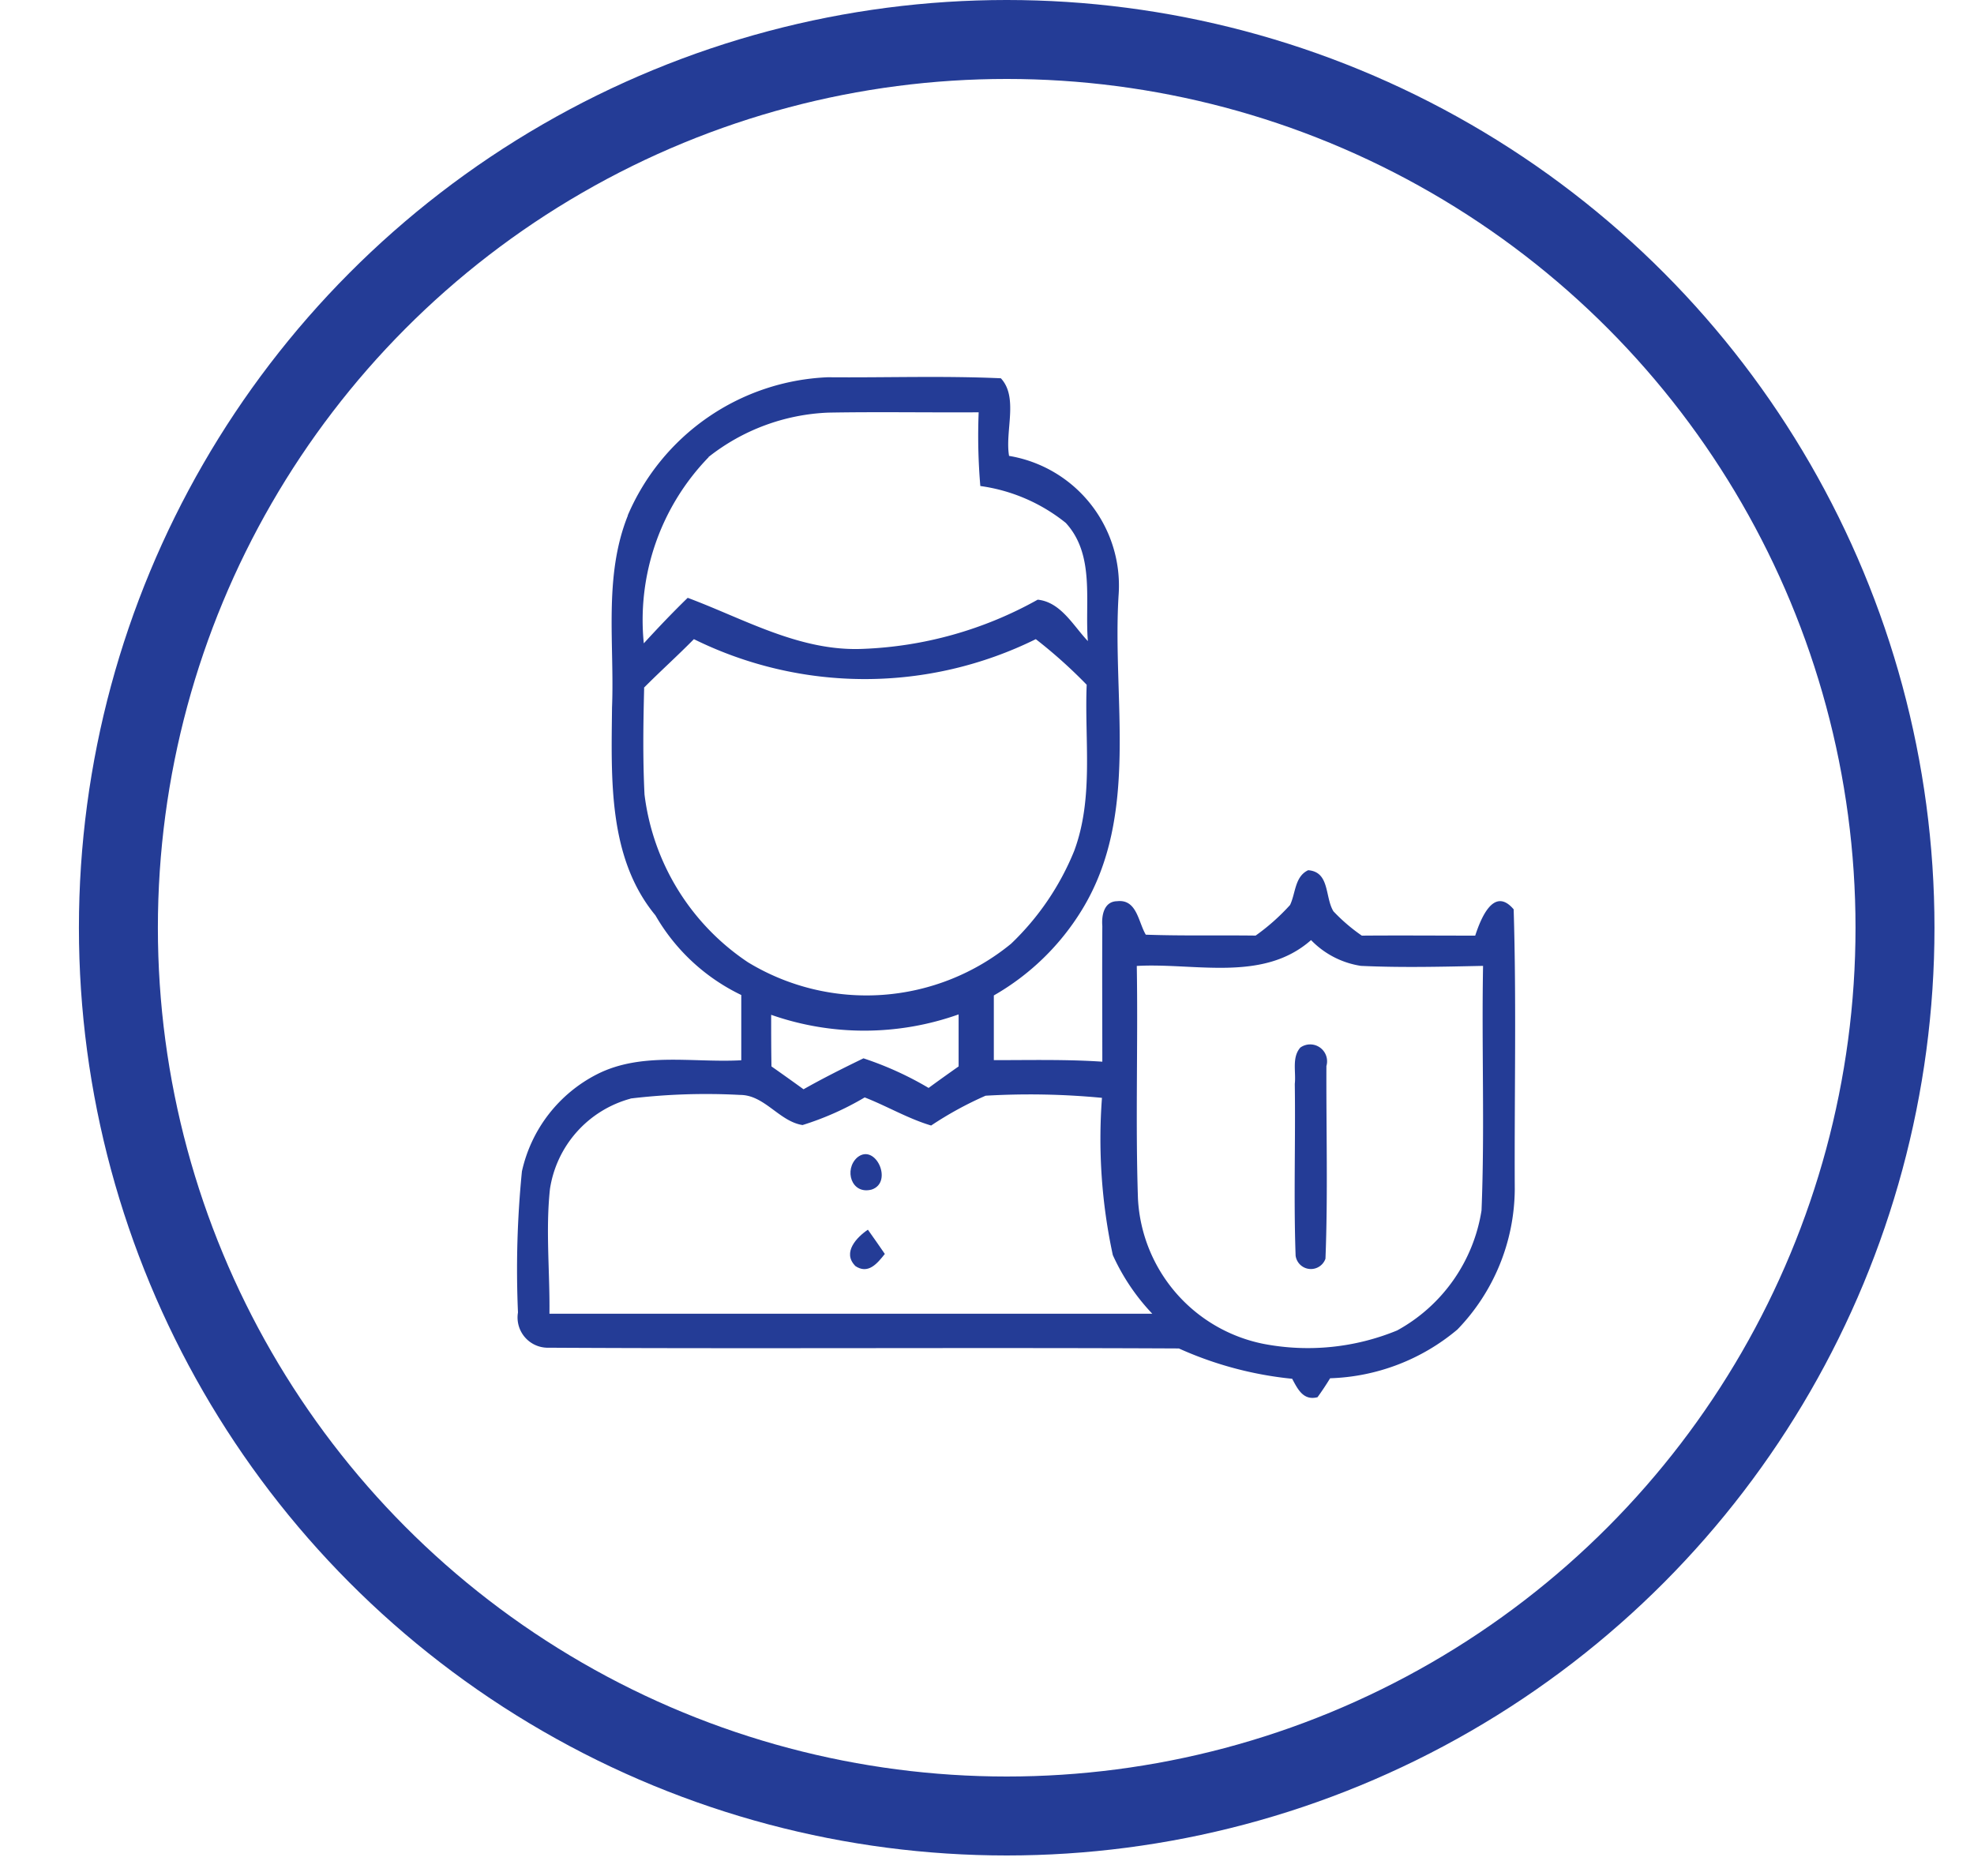 <svg xmlns="http://www.w3.org/2000/svg" width="50" height="47.52" viewBox="0 0 50 47.52">
  <g id="Icon" transform="translate(7.65 6.511)">
    <rect id="base" width="50" height="47.519" transform="translate(-7.65 -6.511)" fill="none"/>
    <g id="icon-2" data-name="icon" transform="translate(2581.162 137.489)">
      <g id="Ellipse_27" data-name="Ellipse 27" transform="translate(-2586.813 -144)" fill="none" stroke="#243c96" stroke-width="2">
        <circle cx="23.5" cy="23.5" r="23.5" stroke="none"/>
        <circle cx="23.5" cy="23.5" r="22.5" fill="none"/>
      </g>
      <g id="Group_21758" data-name="Group 21758" transform="translate(-2575.71 -134.455)">
        <path id="Path_5948" data-name="Path 5948" d="M431.253,417.98a5.77,5.77,0,0,1,5.067-3.5c1.459.013,2.923-.04,4.384.026.451.484.1,1.34.208,1.966a3.331,3.331,0,0,1,2.777,3.486c-.176,2.664.545,5.6-.929,8.009a6.248,6.248,0,0,1-2.234,2.172v1.639c.916,0,1.835-.022,2.748.039,0-1.146-.007-2.293,0-3.437-.022-.259.038-.623.375-.628.5-.057.534.523.726.848.928.033,1.856.011,2.782.023a5.384,5.384,0,0,0,.872-.775c.144-.3.117-.72.459-.881.552.042.42.682.64,1.041a4.508,4.508,0,0,0,.719.616c.957-.008,1.914,0,2.872,0,.138-.423.468-1.263.974-.666.072,2.36.016,4.728.028,7.093a5.159,5.159,0,0,1-1.453,3.55,5.262,5.262,0,0,1-3.224,1.235q-.151.248-.319.48c-.358.092-.5-.2-.642-.467a9.184,9.184,0,0,1-2.87-.768c-5.341-.026-10.681.011-16.018-.019a.766.766,0,0,1-.722-.893,25.038,25.038,0,0,1,.1-3.574,3.642,3.642,0,0,1,1.911-2.464c1.131-.569,2.432-.282,3.645-.35,0-.551,0-1.1,0-1.653a5.008,5.008,0,0,1-2.174-2.017c-1.208-1.46-1.117-3.481-1.1-5.264.066-1.62-.219-3.317.4-4.861m2.046-1.48a5.924,5.924,0,0,0-1.641,4.714c.359-.392.728-.78,1.112-1.153,1.439.538,2.833,1.356,4.418,1.294a9.824,9.824,0,0,0,4.447-1.247c.587.061.9.66,1.271,1.049-.082-1,.187-2.181-.56-2.994a4.414,4.414,0,0,0-2.164-.934,14.917,14.917,0,0,1-.042-1.867c-1.272.008-2.544-.015-3.814.008A5.232,5.232,0,0,0,433.3,416.5m-1.631,5.849c-.023.9-.036,1.8.009,2.7A5.984,5.984,0,0,0,434.3,429.3a5.78,5.78,0,0,0,6.662-.47,6.772,6.772,0,0,0,1.6-2.353c.5-1.349.258-2.8.316-4.208a12.418,12.418,0,0,0-1.289-1.155,9.775,9.775,0,0,1-8.66,0c-.412.419-.852.814-1.267,1.232m12.485,7.048c.033,1.968-.036,3.936.03,5.9a3.962,3.962,0,0,0,3.181,3.671,5.941,5.941,0,0,0,3.383-.34,4.212,4.212,0,0,0,2.138-3.041c.084-2.063,0-4.129.039-6.194-1.031.022-2.064.048-3.094,0a2.223,2.223,0,0,1-1.263-.653c-1.22,1.077-2.945.571-4.414.655m-9.261,1.238c0,.435,0,.872.008,1.307.271.19.54.382.812.579.5-.283,1.005-.535,1.518-.784a8.409,8.409,0,0,1,1.65.75c.25-.184.506-.366.76-.545v-1.318a7.131,7.131,0,0,1-4.747.011m-3.561,2.123a2.81,2.81,0,0,0-2.043,2.289c-.113,1.049,0,2.107-.013,3.16q7.635,0,15.27,0a5.37,5.37,0,0,1-1-1.486,13.925,13.925,0,0,1-.275-3.983,19.18,19.18,0,0,0-2.948-.054,8.976,8.976,0,0,0-1.379.755c-.585-.174-1.116-.491-1.683-.712a7.4,7.4,0,0,1-1.574.7c-.59-.091-.961-.763-1.582-.763a16.1,16.1,0,0,0-2.775.091" transform="translate(-428.455 -414.469)" fill="#243c96"/>
        <path id="Path_5956" data-name="Path 5956" d="M449.553,432.545a.428.428,0,0,1,.661.467c-.007,1.628.04,3.255-.024,4.881a.391.391,0,0,1-.756-.076c-.052-1.45,0-2.9-.021-4.353.035-.3-.08-.668.14-.919" transform="translate(-429.719 -415.554)" fill="#243c96"/>
        <path id="Path_5957" data-name="Path 5957" d="M437.609,435.507c.459-.377.92.628.366.813-.519.137-.708-.509-.366-.813" transform="translate(-428.997 -415.733)" fill="#243c96"/>
        <path id="Path_5960" data-name="Path 5960" d="M437.55,438.369c-.32-.334.042-.717.327-.909.144.2.287.408.429.614-.19.239-.424.532-.756.3" transform="translate(-428.996 -415.856)" fill="#243c96"/>
      </g>
    </g>
  </g>
</svg>

